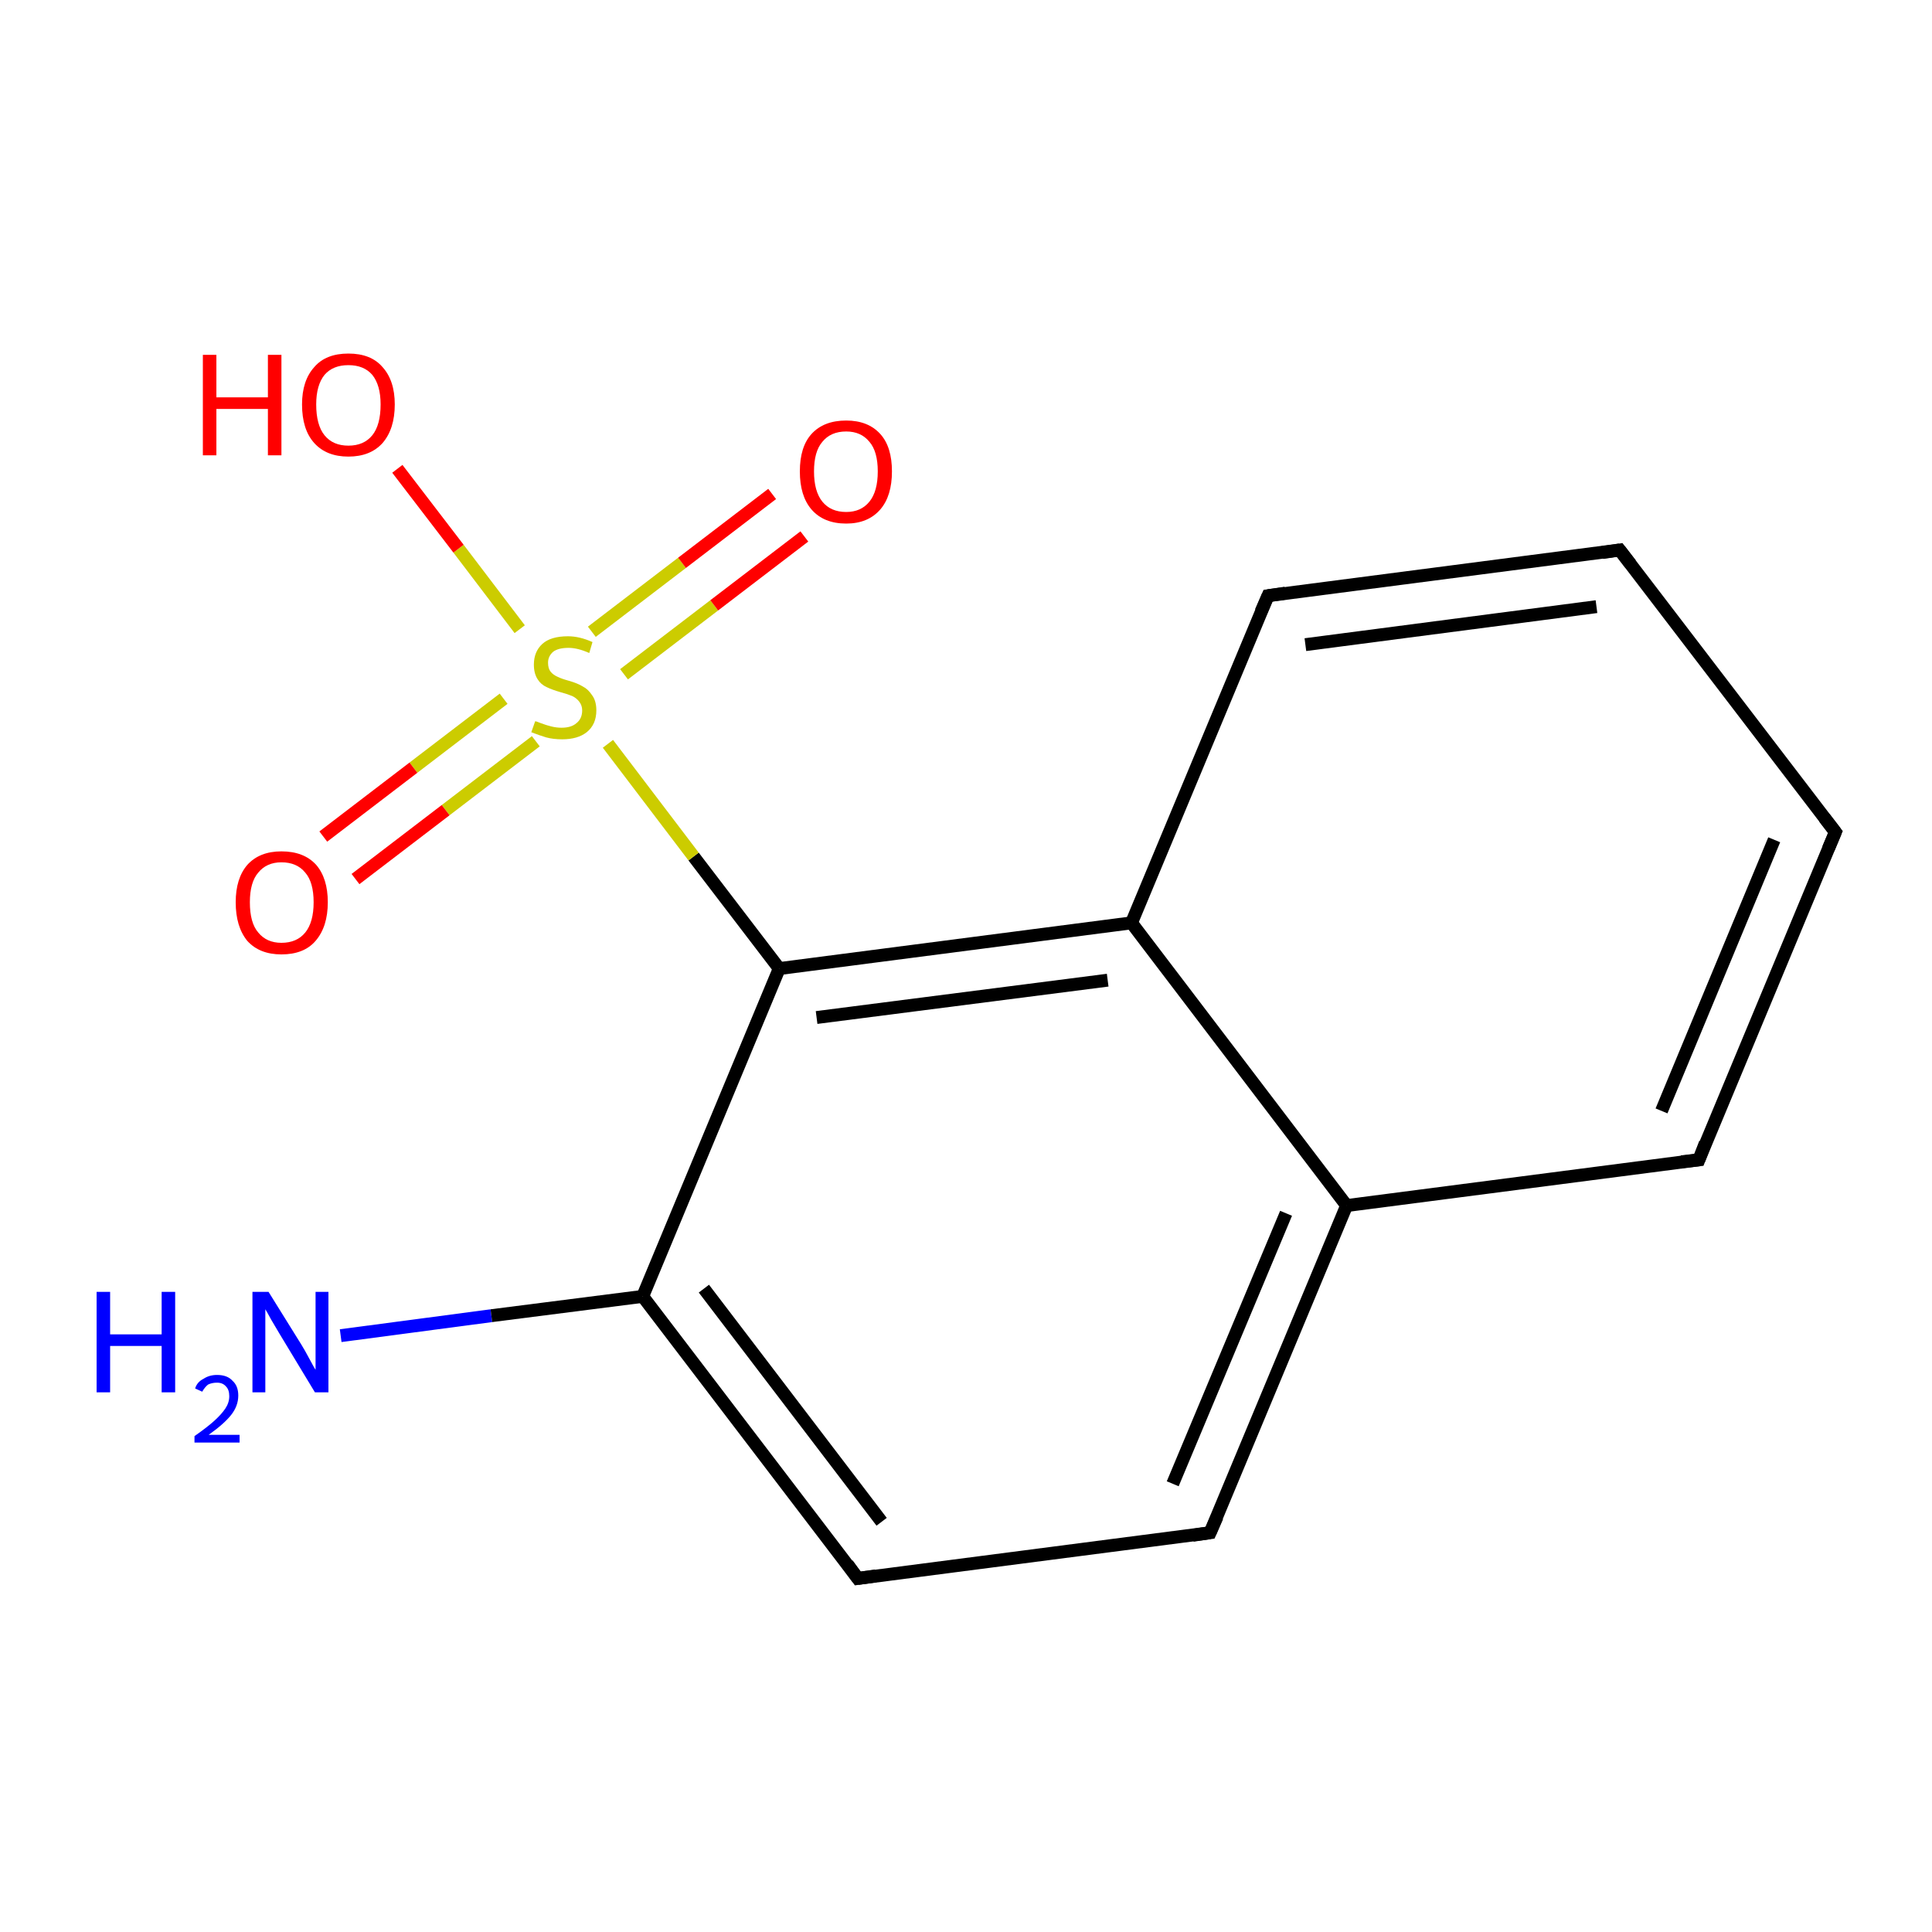 <?xml version='1.0' encoding='iso-8859-1'?>
<svg version='1.1' baseProfile='full'
              xmlns='http://www.w3.org/2000/svg'
                      xmlns:rdkit='http://www.rdkit.org/xml'
                      xmlns:xlink='http://www.w3.org/1999/xlink'
                  xml:space='preserve'
width='300px' height='300px' viewBox='0 0 300 300'>
<!-- END OF HEADER -->
<rect style='opacity:1.0;fill:#FFFFFF;stroke:none' width='300.0' height='300.0' x='0.0' y='0.0'> </rect>
<path class='bond-0 atom-0 atom-1' d='M 52.9,207.4 L 76.3,204.3' style='fill:none;fill-rule:evenodd;stroke:#0000FF;stroke-width:2.0px;stroke-linecap:butt;stroke-linejoin:miter;stroke-opacity:1' />
<path class='bond-0 atom-0 atom-1' d='M 76.3,204.3 L 99.8,201.3' style='fill:none;fill-rule:evenodd;stroke:#000000;stroke-width:2.0px;stroke-linecap:butt;stroke-linejoin:miter;stroke-opacity:1' />
<path class='bond-1 atom-1 atom-2' d='M 99.8,201.3 L 133.2,245.1' style='fill:none;fill-rule:evenodd;stroke:#000000;stroke-width:2.0px;stroke-linecap:butt;stroke-linejoin:miter;stroke-opacity:1' />
<path class='bond-1 atom-1 atom-2' d='M 109.3,200.1 L 136.9,236.3' style='fill:none;fill-rule:evenodd;stroke:#000000;stroke-width:2.0px;stroke-linecap:butt;stroke-linejoin:miter;stroke-opacity:1' />
<path class='bond-2 atom-2 atom-3' d='M 133.2,245.1 L 187.9,238.0' style='fill:none;fill-rule:evenodd;stroke:#000000;stroke-width:2.0px;stroke-linecap:butt;stroke-linejoin:miter;stroke-opacity:1' />
<path class='bond-3 atom-3 atom-4' d='M 187.9,238.0 L 209.1,187.2' style='fill:none;fill-rule:evenodd;stroke:#000000;stroke-width:2.0px;stroke-linecap:butt;stroke-linejoin:miter;stroke-opacity:1' />
<path class='bond-3 atom-3 atom-4' d='M 182.1,230.4 L 199.7,188.4' style='fill:none;fill-rule:evenodd;stroke:#000000;stroke-width:2.0px;stroke-linecap:butt;stroke-linejoin:miter;stroke-opacity:1' />
<path class='bond-4 atom-4 atom-5' d='M 209.1,187.2 L 263.8,180.1' style='fill:none;fill-rule:evenodd;stroke:#000000;stroke-width:2.0px;stroke-linecap:butt;stroke-linejoin:miter;stroke-opacity:1' />
<path class='bond-5 atom-5 atom-6' d='M 263.8,180.1 L 285.0,129.2' style='fill:none;fill-rule:evenodd;stroke:#000000;stroke-width:2.0px;stroke-linecap:butt;stroke-linejoin:miter;stroke-opacity:1' />
<path class='bond-5 atom-5 atom-6' d='M 258.0,172.5 L 275.5,130.4' style='fill:none;fill-rule:evenodd;stroke:#000000;stroke-width:2.0px;stroke-linecap:butt;stroke-linejoin:miter;stroke-opacity:1' />
<path class='bond-6 atom-6 atom-7' d='M 285.0,129.2 L 251.5,85.4' style='fill:none;fill-rule:evenodd;stroke:#000000;stroke-width:2.0px;stroke-linecap:butt;stroke-linejoin:miter;stroke-opacity:1' />
<path class='bond-7 atom-7 atom-8' d='M 251.5,85.4 L 196.9,92.5' style='fill:none;fill-rule:evenodd;stroke:#000000;stroke-width:2.0px;stroke-linecap:butt;stroke-linejoin:miter;stroke-opacity:1' />
<path class='bond-7 atom-7 atom-8' d='M 247.9,94.2 L 202.7,100.1' style='fill:none;fill-rule:evenodd;stroke:#000000;stroke-width:2.0px;stroke-linecap:butt;stroke-linejoin:miter;stroke-opacity:1' />
<path class='bond-8 atom-8 atom-9' d='M 196.9,92.5 L 175.7,143.3' style='fill:none;fill-rule:evenodd;stroke:#000000;stroke-width:2.0px;stroke-linecap:butt;stroke-linejoin:miter;stroke-opacity:1' />
<path class='bond-9 atom-9 atom-10' d='M 175.7,143.3 L 121.0,150.4' style='fill:none;fill-rule:evenodd;stroke:#000000;stroke-width:2.0px;stroke-linecap:butt;stroke-linejoin:miter;stroke-opacity:1' />
<path class='bond-9 atom-9 atom-10' d='M 172.0,152.2 L 126.8,158.0' style='fill:none;fill-rule:evenodd;stroke:#000000;stroke-width:2.0px;stroke-linecap:butt;stroke-linejoin:miter;stroke-opacity:1' />
<path class='bond-10 atom-10 atom-11' d='M 121.0,150.4 L 107.7,133.0' style='fill:none;fill-rule:evenodd;stroke:#000000;stroke-width:2.0px;stroke-linecap:butt;stroke-linejoin:miter;stroke-opacity:1' />
<path class='bond-10 atom-10 atom-11' d='M 107.7,133.0 L 94.4,115.5' style='fill:none;fill-rule:evenodd;stroke:#CCCC00;stroke-width:2.0px;stroke-linecap:butt;stroke-linejoin:miter;stroke-opacity:1' />
<path class='bond-11 atom-11 atom-12' d='M 96.9,104.7 L 110.9,94.0' style='fill:none;fill-rule:evenodd;stroke:#CCCC00;stroke-width:2.0px;stroke-linecap:butt;stroke-linejoin:miter;stroke-opacity:1' />
<path class='bond-11 atom-11 atom-12' d='M 110.9,94.0 L 124.9,83.3' style='fill:none;fill-rule:evenodd;stroke:#FF0000;stroke-width:2.0px;stroke-linecap:butt;stroke-linejoin:miter;stroke-opacity:1' />
<path class='bond-11 atom-11 atom-12' d='M 91.9,98.1 L 105.9,87.4' style='fill:none;fill-rule:evenodd;stroke:#CCCC00;stroke-width:2.0px;stroke-linecap:butt;stroke-linejoin:miter;stroke-opacity:1' />
<path class='bond-11 atom-11 atom-12' d='M 105.9,87.4 L 119.9,76.7' style='fill:none;fill-rule:evenodd;stroke:#FF0000;stroke-width:2.0px;stroke-linecap:butt;stroke-linejoin:miter;stroke-opacity:1' />
<path class='bond-12 atom-11 atom-13' d='M 78.2,108.5 L 64.2,119.2' style='fill:none;fill-rule:evenodd;stroke:#CCCC00;stroke-width:2.0px;stroke-linecap:butt;stroke-linejoin:miter;stroke-opacity:1' />
<path class='bond-12 atom-11 atom-13' d='M 64.2,119.2 L 50.2,129.9' style='fill:none;fill-rule:evenodd;stroke:#FF0000;stroke-width:2.0px;stroke-linecap:butt;stroke-linejoin:miter;stroke-opacity:1' />
<path class='bond-12 atom-11 atom-13' d='M 83.2,115.1 L 69.2,125.8' style='fill:none;fill-rule:evenodd;stroke:#CCCC00;stroke-width:2.0px;stroke-linecap:butt;stroke-linejoin:miter;stroke-opacity:1' />
<path class='bond-12 atom-11 atom-13' d='M 69.2,125.8 L 55.2,136.5' style='fill:none;fill-rule:evenodd;stroke:#FF0000;stroke-width:2.0px;stroke-linecap:butt;stroke-linejoin:miter;stroke-opacity:1' />
<path class='bond-13 atom-11 atom-14' d='M 80.7,97.7 L 71.2,85.2' style='fill:none;fill-rule:evenodd;stroke:#CCCC00;stroke-width:2.0px;stroke-linecap:butt;stroke-linejoin:miter;stroke-opacity:1' />
<path class='bond-13 atom-11 atom-14' d='M 71.2,85.2 L 61.7,72.8' style='fill:none;fill-rule:evenodd;stroke:#FF0000;stroke-width:2.0px;stroke-linecap:butt;stroke-linejoin:miter;stroke-opacity:1' />
<path class='bond-14 atom-10 atom-1' d='M 121.0,150.4 L 99.8,201.3' style='fill:none;fill-rule:evenodd;stroke:#000000;stroke-width:2.0px;stroke-linecap:butt;stroke-linejoin:miter;stroke-opacity:1' />
<path class='bond-15 atom-9 atom-4' d='M 175.7,143.3 L 209.1,187.2' style='fill:none;fill-rule:evenodd;stroke:#000000;stroke-width:2.0px;stroke-linecap:butt;stroke-linejoin:miter;stroke-opacity:1' />
<path d='M 131.6,242.9 L 133.2,245.1 L 136.0,244.7' style='fill:none;stroke:#000000;stroke-width:2.0px;stroke-linecap:butt;stroke-linejoin:miter;stroke-miterlimit:10;stroke-opacity:1;' />
<path d='M 185.2,238.4 L 187.9,238.0 L 189.0,235.5' style='fill:none;stroke:#000000;stroke-width:2.0px;stroke-linecap:butt;stroke-linejoin:miter;stroke-miterlimit:10;stroke-opacity:1;' />
<path d='M 261.1,180.4 L 263.8,180.1 L 264.8,177.5' style='fill:none;stroke:#000000;stroke-width:2.0px;stroke-linecap:butt;stroke-linejoin:miter;stroke-miterlimit:10;stroke-opacity:1;' />
<path d='M 283.9,131.8 L 285.0,129.2 L 283.3,127.0' style='fill:none;stroke:#000000;stroke-width:2.0px;stroke-linecap:butt;stroke-linejoin:miter;stroke-miterlimit:10;stroke-opacity:1;' />
<path d='M 253.2,87.6 L 251.5,85.4 L 248.8,85.8' style='fill:none;stroke:#000000;stroke-width:2.0px;stroke-linecap:butt;stroke-linejoin:miter;stroke-miterlimit:10;stroke-opacity:1;' />
<path d='M 199.6,92.1 L 196.9,92.5 L 195.8,95.0' style='fill:none;stroke:#000000;stroke-width:2.0px;stroke-linecap:butt;stroke-linejoin:miter;stroke-miterlimit:10;stroke-opacity:1;' />
<path class='atom-0' d='M 15.0 200.6
L 17.1 200.6
L 17.1 207.2
L 25.1 207.2
L 25.1 200.6
L 27.2 200.6
L 27.2 216.2
L 25.1 216.2
L 25.1 209.0
L 17.1 209.0
L 17.1 216.2
L 15.0 216.2
L 15.0 200.6
' fill='#0000FF'/>
<path class='atom-0' d='M 30.3 215.6
Q 30.6 214.6, 31.6 214.1
Q 32.5 213.5, 33.7 213.5
Q 35.3 213.5, 36.1 214.4
Q 37.0 215.2, 37.0 216.7
Q 37.0 218.3, 35.9 219.7
Q 34.8 221.1, 32.4 222.8
L 37.2 222.8
L 37.2 224.0
L 30.2 224.0
L 30.2 223.0
Q 32.2 221.6, 33.3 220.6
Q 34.4 219.6, 35.0 218.7
Q 35.6 217.8, 35.6 216.8
Q 35.6 215.8, 35.1 215.3
Q 34.6 214.7, 33.7 214.7
Q 32.9 214.7, 32.3 215.0
Q 31.8 215.4, 31.4 216.1
L 30.3 215.6
' fill='#0000FF'/>
<path class='atom-0' d='M 41.7 200.6
L 46.8 208.8
Q 47.3 209.6, 48.1 211.1
Q 48.9 212.6, 49.0 212.7
L 49.0 200.6
L 51.0 200.6
L 51.0 216.2
L 48.9 216.2
L 43.4 207.1
Q 42.8 206.1, 42.1 204.9
Q 41.4 203.6, 41.2 203.3
L 41.2 216.2
L 39.2 216.2
L 39.2 200.6
L 41.7 200.6
' fill='#0000FF'/>
<path class='atom-11' d='M 83.1 112.0
Q 83.3 112.0, 84.0 112.3
Q 84.8 112.6, 85.6 112.8
Q 86.4 113.0, 87.2 113.0
Q 88.7 113.0, 89.5 112.3
Q 90.4 111.6, 90.4 110.3
Q 90.4 109.5, 89.9 108.9
Q 89.5 108.4, 88.9 108.1
Q 88.2 107.8, 87.1 107.5
Q 85.7 107.1, 84.9 106.7
Q 84.0 106.3, 83.5 105.5
Q 82.9 104.6, 82.9 103.2
Q 82.9 101.2, 84.2 100.0
Q 85.5 98.8, 88.2 98.8
Q 90.0 98.8, 92.0 99.7
L 91.5 101.4
Q 89.7 100.6, 88.3 100.6
Q 86.7 100.6, 85.9 101.2
Q 85.1 101.9, 85.1 102.9
Q 85.1 103.8, 85.5 104.3
Q 85.9 104.8, 86.6 105.1
Q 87.2 105.4, 88.3 105.7
Q 89.7 106.1, 90.5 106.6
Q 91.3 107.0, 91.9 107.9
Q 92.6 108.8, 92.6 110.3
Q 92.6 112.5, 91.1 113.7
Q 89.7 114.8, 87.3 114.8
Q 85.9 114.8, 84.8 114.5
Q 83.8 114.2, 82.5 113.7
L 83.1 112.0
' fill='#CCCC00'/>
<path class='atom-12' d='M 124.2 73.2
Q 124.2 69.4, 126.0 67.4
Q 127.9 65.3, 131.4 65.3
Q 134.8 65.3, 136.7 67.4
Q 138.5 69.4, 138.5 73.2
Q 138.5 77.0, 136.7 79.1
Q 134.8 81.3, 131.4 81.3
Q 127.9 81.3, 126.0 79.1
Q 124.2 77.0, 124.2 73.2
M 131.4 79.5
Q 133.7 79.5, 135.0 77.9
Q 136.3 76.3, 136.3 73.2
Q 136.3 70.1, 135.0 68.6
Q 133.7 67.0, 131.4 67.0
Q 129.0 67.0, 127.7 68.6
Q 126.4 70.1, 126.4 73.2
Q 126.4 76.3, 127.7 77.9
Q 129.0 79.5, 131.4 79.5
' fill='#FF0000'/>
<path class='atom-13' d='M 36.6 140.1
Q 36.6 136.4, 38.4 134.3
Q 40.3 132.2, 43.7 132.2
Q 47.2 132.2, 49.1 134.3
Q 50.9 136.4, 50.9 140.1
Q 50.9 143.9, 49.0 146.1
Q 47.2 148.2, 43.7 148.2
Q 40.3 148.2, 38.4 146.1
Q 36.6 143.9, 36.6 140.1
M 43.7 146.4
Q 46.1 146.4, 47.4 144.8
Q 48.7 143.2, 48.7 140.1
Q 48.7 137.0, 47.4 135.5
Q 46.1 133.9, 43.7 133.9
Q 41.4 133.9, 40.1 135.5
Q 38.8 137.0, 38.8 140.1
Q 38.8 143.3, 40.1 144.8
Q 41.4 146.4, 43.7 146.4
' fill='#FF0000'/>
<path class='atom-14' d='M 31.5 55.1
L 33.6 55.1
L 33.6 61.7
L 41.6 61.7
L 41.6 55.1
L 43.7 55.1
L 43.7 70.7
L 41.6 70.7
L 41.6 63.5
L 33.6 63.5
L 33.6 70.7
L 31.5 70.7
L 31.5 55.1
' fill='#FF0000'/>
<path class='atom-14' d='M 46.9 62.8
Q 46.9 59.1, 48.8 57.0
Q 50.6 54.9, 54.1 54.9
Q 57.6 54.9, 59.4 57.0
Q 61.3 59.1, 61.3 62.8
Q 61.3 66.6, 59.4 68.8
Q 57.5 70.9, 54.1 70.9
Q 50.7 70.9, 48.8 68.8
Q 46.9 66.7, 46.9 62.8
M 54.1 69.2
Q 56.5 69.2, 57.8 67.6
Q 59.1 66.0, 59.1 62.8
Q 59.1 59.8, 57.8 58.2
Q 56.5 56.7, 54.1 56.7
Q 51.7 56.7, 50.4 58.2
Q 49.1 59.8, 49.1 62.8
Q 49.1 66.0, 50.4 67.6
Q 51.7 69.2, 54.1 69.2
' fill='#FF0000'/>
</svg>
